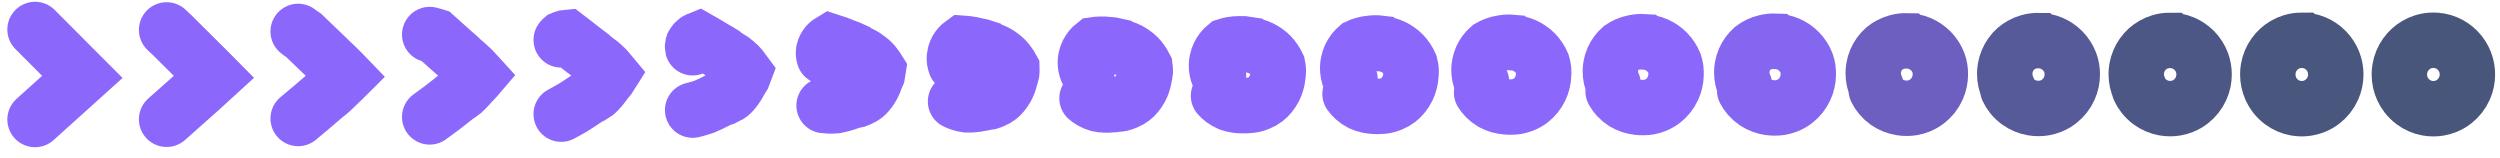 <svg xmlns="http://www.w3.org/2000/svg" viewBox="0 0 22553 1424" width="22553" height="1424"><path d="M316.2 1077.9c16.3-14.667 32.6-29.333 48.9-44 18.833-16.967 37.667-33.933 56.5-50.9 20.733-18.667 41.467-37.333 62.2-56 19.067-17.167 38.133-34.333 57.2-51.5 10.667-9.6 21.333-19.2 32-28.8 1.723-1.551 3.447-3.102 5.17-4.653l19.536-17.583.264-.237c2.344-2.109 4.687-4.218 7.03-6.327 7.767-6.989 15.533-13.978 23.3-20.967 7.767-6.989 15.533-13.977 23.3-20.966 7.767-6.989 15.533-13.978 23.3-20.967 14.233-12.833 28.467-25.667 42.7-38.5 8.433-7.567 16.867-15.133 25.3-22.7l-31.6-31.6c-4.758-4.767-9.517-9.533-14.275-14.3-4.758-4.767-9.517-9.533-14.275-14.3-9.517-9.533-19.033-19.067-28.55-28.6-8.3-8.333-16.6-16.667-24.9-25-8.3-8.333-16.6-16.667-24.9-25l-24.9-25c-23.733-23.8-47.467-47.6-71.2-71.4-24.9-24.967-49.8-49.933-74.7-74.9-23.033-23.1-46.067-46.2-69.1-69.3-2.683-2.689-5.367-5.378-8.05-8.067-2.683-2.689-5.367-5.377-8.05-8.066-2.683-2.689-5.367-5.378-8.05-8.067-2.683-2.689-5.367-5.378-8.05-8.067-2.683-2.689-5.367-5.377-8.05-8.066-2.683-2.689-5.367-5.378-8.05-8.067M1503.138 1075.911c16.254-14.405 32.525-28.821 48.811-43.249 18.821-16.686 37.662-33.39 56.52-50.115 20.72-18.43 41.452-36.876 62.194-55.339 19.078-16.979 38.163-33.974 57.255-50.986 10.722-9.507 21.447-19.024 32.176-28.555 1.835-1.54 3.667-3.09 5.496-4.65 6.621-5.844 13.236-11.705 19.843-17.58.284-.156.554-.34.806-.547 2.466-2.203 4.919-4.422 7.355-6.655 7.826-7.084 15.634-14.182 23.421-21.292 7.777-7.085 15.537-14.178 23.281-21.278 7.74-7.084 15.466-14.173 23.177-21.265 14.13-12.881 28.248-25.76 42.353-38.635 8.348-7.645 16.684-15.287 25.009-22.923-10.511-10.598-21.036-21.19-31.573-31.773-4.807-4.863-9.628-9.717-14.46-14.559-4.833-4.843-9.677-9.675-14.53-14.493-9.561-9.54-19.129-19.07-28.704-28.588-8.385-8.335-16.779-16.655-25.179-24.958-8.371-8.297-16.745-16.582-25.122-24.855l-24.72-24.82c-23.791-23.628-47.574-47.222-71.342-70.787-24.884-24.736-49.76-49.453-74.625-74.154-22.997-22.857-45.986-45.701-68.964-68.534-2.783-2.561-5.554-5.11-8.311-7.648-2.759-2.536-5.503-5.062-8.232-7.579-2.729-2.513-5.442-5.016-8.134-7.513-2.685-2.549-5.359-5.095-8.023-7.638-2.664-2.501-5.309-5.006-7.937-7.517-2.63-2.513-5.243-5.033-7.841-7.561M2689.918 1068.854c16.09-13.481 32.259-27.007 48.496-40.586 18.777-15.692 37.645-31.462 56.589-47.328 20.673-17.592 41.402-35.253 62.174-52.995 19.117-16.312 38.27-32.696 57.449-49.162 10.917-9.173 21.851-18.399 32.8-27.684 2.231-1.501 4.452-3.05 6.657-4.638 7.004-5.784 13.985-11.646 20.929-17.571.978-.431 1.896-.986 2.729-1.647 2.903-2.535 5.743-5.145 8.511-7.818 8.037-7.422 15.992-14.907 23.851-22.447 7.811-7.425 15.549-14.89 23.212-22.385 7.646-7.419 15.227-14.864 22.739-22.322 13.766-13.052 27.474-26.091 41.125-39.113 8.046-7.926 16.035-15.835 23.975-23.717-10.43-10.828-20.926-21.626-31.478-32.384-4.98-5.207-10.022-10.369-15.116-15.481-5.097-5.115-10.244-10.178-15.434-15.179-9.719-9.562-19.471-19.081-29.25-28.544-8.69-8.342-17.417-16.612-26.173-24.807-8.621-8.168-17.256-16.284-25.907-24.344l-24.083-24.18c-23.994-23.019-47.953-45.881-71.846-68.612-24.828-23.915-49.616-47.747-74.359-71.505-22.868-21.994-45.697-43.93-68.48-65.813-3.136-2.109-6.22-4.162-9.239-6.165-3.028-1.994-5.988-3.942-8.875-5.848-2.894-1.888-5.709-3.731-8.435-5.548-2.687-2.053-5.329-4.09-7.924-6.116-2.595-1.833-5.105-3.686-7.54-5.565-2.438-1.889-4.8-3.811-7.097-5.766M3876.468 1054.428c15.755-11.589 31.715-23.297 47.853-35.141 18.686-13.659 37.61-27.522 56.73-41.632 20.577-15.878 41.299-31.934 62.132-48.204 19.197-14.948 38.488-30.084 57.847-45.432 11.316-8.494 22.675-17.123 34.076-25.906 3.041-1.419 6.056-2.966 9.028-4.615 7.788-5.66 15.516-11.524 23.15-17.55 2.396-.992 4.638-2.307 6.659-3.894 3.795-3.214 7.428-6.625 10.874-10.197 8.467-8.113 16.722-16.388 24.73-24.807 7.88-8.122 15.573-16.346 23.07-24.646 7.454-8.105 14.739-16.278 21.845-24.485 13.022-13.4 25.89-26.767 38.614-40.091 7.427-8.497 14.708-16.952 21.862-25.339-10.266-11.296-20.703-22.516-31.285-33.634-5.332-5.909-10.826-11.7-16.456-17.363-5.638-5.672-11.404-11.207-17.281-16.581-10.043-9.607-20.171-19.104-30.367-28.455-9.313-8.357-18.719-16.525-28.202-24.498-9.134-7.905-18.302-15.674-27.513-23.298l-22.781-22.873c-24.411-21.774-48.729-43.14-72.876-64.166-24.713-22.237-49.324-44.262-73.815-66.091-22.605-20.232-45.108-40.311-67.492-60.254-3.859-1.183-7.582-2.222-11.135-3.133-3.578-.886-6.978-1.652-10.19-2.308-3.23-.613-6.255-1.107-9.05-1.533-2.694-1.039-5.268-2.035-7.723-3.006-2.455-.468-4.688-.988-6.726-1.576-2.047-.613-3.897-1.311-5.578-2.095M5062.694 1029.589c15.178-8.332 30.778-16.908 46.745-25.765 18.53-10.159 37.55-20.738 56.973-31.825 20.412-12.927 41.122-26.221 62.06-39.954 19.335-12.601 38.863-25.587 58.531-39.011 12.004-7.322 24.095-14.926 36.274-22.844 4.434-1.279 8.816-2.821 13.11-4.573 9.138-5.448 18.153-11.316 26.975-17.516 4.837-1.957 9.359-4.58 13.426-7.764 5.331-4.384 10.329-9.171 14.942-14.292 9.209-9.303 17.98-18.939 26.243-28.872 8-9.321 15.615-18.852 22.827-28.54 7.124-9.286 13.898-18.711 20.304-28.207 11.74-14.001 23.165-27.932 34.292-41.776 6.361-9.481 12.423-18.876 18.223-28.13-9.984-12.104-20.319-24.05-30.952-35.786-5.939-7.12-12.211-13.995-18.763-20.606-6.57-6.63-13.403-12.979-20.463-18.995-10.6-9.685-21.375-19.143-32.29-28.302-10.384-8.38-20.962-16.375-31.696-23.967-10.017-7.451-20.104-14.623-30.278-21.496l-20.538-20.621c-25.129-19.631-50.065-38.421-74.651-56.511-24.515-19.349-48.819-38.261-72.878-56.77-22.152-17.197-44.094-34.078-65.79-50.679-5.103.409-9.927 1.117-14.4 2.087-4.525 1.022-8.683 2.29-12.455 3.786-3.807 1.583-7.194 3.412-10.108 5.381-2.704.707-5.163 1.502-7.376 2.35-2.213 1.881-3.971 3.657-5.326 5.292-1.373 1.584-2.342 2.992-2.961 4.225M6248.559 993.191c14.334-3.559 29.405-7.547 45.122-12.027 18.301-5.029 37.462-10.795 57.329-17.452 20.17-8.603 40.863-17.851 61.954-27.866 19.538-9.161 39.413-18.997 59.535-29.601 13.011-5.607 26.176-11.706 39.494-18.357 6.477-1.075 12.861-2.61 19.092-4.514 11.116-5.136 22.016-11.009 32.579-17.466 8.415-3.372 16.278-7.911 23.341-13.433 7.582-6.099 14.581-12.904 20.904-20.293 10.295-11.047 19.823-22.677 28.46-34.829 8.176-11.077 15.676-22.523 22.47-34.245 6.641-11.016 12.667-22.278 18.048-33.662 9.862-14.881 19.171-29.639 27.958-44.244 4.798-10.924 9.075-21.695 12.891-32.221-9.571-13.287-19.756-26.298-30.463-38.941-6.829-8.892-14.242-17.355-22.146-25.357-7.935-8.032-16.33-15.573-25.125-22.531-11.416-9.8-23.138-19.2-35.107-28.078-11.955-8.415-24.248-16.155-36.817-23.188-11.31-6.787-22.743-13.083-34.329-18.857l-17.253-17.321c-26.18-16.49-52.022-31.506-77.25-45.294-24.225-15.117-48.08-29.467-71.506-43.11-21.487-12.75-42.606-24.946-63.295-36.651-6.927 2.744-13.363 6.01-19.184 9.737-5.913 3.819-11.182 8.068-15.774 12.716-4.655 4.802-8.572 10.034-11.659 15.512-2.72 3.266-5.009 6.686-6.868 10.198-1.859 5.324-2.92 10.463-3.274 15.358-.385 4.801-.063 9.296.873 13.484M7434.268 951.79c13.373 1.871 27.844 3.101 43.275 3.6 18.041.805 37.362.513 57.735-1.105 19.895-3.684 40.567-8.329 61.834-14.116 19.768-5.248 40.039-11.501 60.675-18.898 14.157-3.656 28.543-8.043 43.157-13.254 8.8-.841 17.463-2.369 25.897-4.445 13.366-4.782 26.411-10.661 38.953-17.408 12.485-4.981 24.147-11.7 34.62-19.882 10.143-8.049 19.417-17.15 27.684-27.12 11.532-13.029 21.92-26.928 30.982-41.604 8.377-13.075 15.747-26.699 22.066-40.735 6.09-12.984 11.265-26.334 15.481-39.866 7.725-15.882 14.627-31.581 20.752-47.051 3.022-12.566 5.267-24.903 6.827-36.875-9.101-14.633-19.116-28.855-29.909-42.528-7.841-10.909-16.55-21.178-25.992-30.761-9.487-9.629-19.66-18.526-30.427-26.554-12.344-9.93-25.145-19.265-38.312-27.823-13.742-8.455-27.986-15.905-42.642-22.302-12.781-6.032-25.745-11.332-38.937-15.855l-13.515-13.569c-27.376-12.917-54.249-23.64-80.208-32.534-23.894-10.304-47.239-19.465-69.944-27.574-20.732-7.691-40.915-14.558-60.458-20.694-9.001 5.399-17.271 11.576-24.626 18.438-7.492 7-14.024 14.64-19.55 22.874-5.617 8.463-10.137 17.567-13.422 27.036-2.737 6.176-4.833 12.582-6.29 19.124-1.456 9.24-1.724 18.206-.94 26.806.739 8.463 2.529 16.469 5.234 24.018M8620.123 915.071c12.521 6.685 26.46 12.545 41.638 17.459 17.81 5.98 37.273 10.543 58.094 13.394 19.651.678 40.305.117 61.728-1.921 19.972-1.777 40.593-4.853 61.687-9.405 15.173-1.925 30.641-4.795 46.405-8.727 10.861-.635 21.544-2.156 31.932-4.385 15.361-4.467 30.309-10.351 44.607-17.357 16.094-6.409 31.126-15.061 44.623-25.602 12.414-9.779 23.705-20.916 33.698-33.174 12.628-14.788 23.779-30.699 33.219-47.613 8.553-14.847 15.808-30.404 21.706-46.491 5.601-14.73 10.023-29.931 13.204-45.369 5.83-16.77 10.597-33.303 14.361-49.541 1.447-14.021 1.891-27.748 1.449-41.002-8.684-15.827-18.548-31.123-29.416-45.71-8.739-12.698-18.599-24.569-29.404-35.554-10.864-11.045-22.613-21.144-35.13-30.123-13.168-10.045-26.925-19.322-41.155-27.596-15.326-8.491-31.301-15.683-47.807-21.517-14.086-5.361-28.408-9.778-43.025-13.192l-10.199-10.24c-28.437-9.749-56.225-16.664-82.831-21.217-23.601-6.035-46.494-10.594-68.56-13.795-20.062-3.204-39.415-5.345-57.942-6.541-10.84 7.754-20.736 16.512-29.451 26.156-8.893 9.821-16.545 20.468-22.899 31.883-6.471 11.71-11.526 24.247-14.987 37.256-2.752 8.758-4.678 17.811-5.777 27.041-1.099 12.714-.663 25.074 1.131 36.961 1.735 11.71 4.827 22.829 9.101 33.359M9806.221 886.154c11.85 10.478 25.37 19.982 40.349 28.374 17.628 10.055 37.203 18.441 58.377 24.811 19.458 4.114 40.099 6.768 61.644 7.684 20.132.956 41.03.382 62.483-1.93 15.974-.562 32.295-2.236 48.964-5.162 12.483-.473 24.758-1.988 36.685-4.338 16.932-4.22 33.378-10.108 49.059-17.317 18.937-7.532 36.623-17.707 52.501-30.106 14.201-11.141 27.082-23.881 38.433-37.942 13.491-16.173 25.244-33.668 34.98-52.345 8.694-16.243 15.858-33.32 21.423-51.023 5.218-16.105 9.045-32.765 11.412-49.704 4.338-17.468 7.424-34.658 9.328-51.5.207-15.168-.769-29.989-2.787-44.253-8.355-16.767-18.1-32.909-29.028-48.216-9.445-14.106-20.211-27.238-32.09-39.328-11.948-12.16-24.939-23.207-38.834-32.933-13.816-10.135-28.327-19.368-43.393-27.418-16.574-8.518-33.912-15.508-51.876-20.898-15.113-4.834-30.504-8.555-46.243-11.095l-7.589-7.619c-29.272-7.254-57.779-11.17-84.896-12.305-23.371-2.673-45.907-3.608-67.47-2.943-19.534.329-38.233 1.91-55.96 4.603-12.289 9.609-23.466 20.4-33.252 32.234-9.995 12.042-18.53 25.058-25.535 38.977-7.145 14.267-12.62 29.508-16.219 45.305-2.765 10.79-4.556 21.929-5.373 33.276-.818 15.449.172 30.481 2.76 44.957 2.52 14.267 6.638 27.839 12.147 40.715M10992.53 864c11.337 13.383 24.534 25.68 39.361 36.736 17.489 13.177 37.149 24.492 58.594 33.559 19.311 6.746 39.941 11.863 61.579 15.041 20.256 3.05 41.365 4.393 63.095 3.798 16.586.482 33.561-.277 50.923-2.431 13.727-.348 27.22-1.86 40.326-4.302 18.137-4.03 35.73-9.921 52.47-17.286 21.115-8.394 40.834-19.735 58.537-33.557 15.571-12.185 29.67-26.153 42.062-41.594 14.152-17.235 26.365-35.944 36.329-55.971 8.801-17.312 15.895-35.555 21.206-54.497 4.923-17.157 8.295-34.935 10.038-53.023 3.194-18.003 4.993-35.697 5.473-53.003-.744-16.046-2.807-31.704-6.033-46.742-8.103-17.488-17.757-34.277-28.73-50.136-9.987-15.185-21.448-29.284-34.149-42.22-12.779-13.014-26.721-24.786-41.672-35.085-14.312-10.206-29.4-19.403-45.108-27.282-17.529-8.54-35.911-15.374-54.992-20.424-15.9-4.43-32.111-7.618-48.709-9.489l-5.589-5.611c-29.912-5.341-58.971-6.96-86.478-5.477-23.194-.097-45.457 1.745-66.635 5.371-19.129 3.036-37.328 7.468-54.441 13.142-13.399 11.03-25.558 23.378-36.165 36.89-10.839 13.744-20.05 28.574-27.555 44.413-7.66 16.226-13.458 33.538-17.163 51.47-2.774 12.349-4.462 25.085-5.064 38.054-.602 17.544.812 34.624 4.01 51.083 3.121 16.226 8.025 31.676 14.48 46.351M12179.001 847.019c10.942 15.61 23.893 30.047 38.603 43.145 17.382 15.57 37.109 29.131 58.76 40.264 19.199 8.763 39.821 15.769 61.53 20.681 20.351 4.655 41.622 7.468 63.563 8.188 17.056 1.283 34.532 1.226 52.426-.338 14.679-.252 29.107-1.761 43.117-4.273 19.059-3.885 37.532-9.779 55.084-17.263 22.784-9.054 44.062-21.289 63.163-36.203 16.622-12.984 31.653-27.893 44.843-44.393 14.659-18.049 27.225-37.688 37.364-58.75 8.882-18.132 15.924-37.268 21.039-57.158 4.698-17.965 7.72-36.599 8.985-55.568 2.319-18.415 3.13-36.494 2.518-54.155-1.473-16.719-4.368-33.02-8.52-48.651-7.91-18.039-17.495-35.326-28.503-51.607-10.402-16.012-22.394-30.853-35.726-44.437-13.416-13.668-28.087-25.997-43.847-36.735-14.693-10.259-30.223-19.43-46.423-27.177-18.261-8.557-37.444-15.271-57.38-20.061-16.504-4.12-33.343-6.9-50.6-8.257l-4.056-4.072c-30.402-3.876-59.884-3.734-87.691-.244-23.058 1.878-45.112 5.848-65.994 11.743-18.82 5.112-36.635 11.73-53.278 19.687-14.25 12.119-27.16 25.662-38.396 40.459-11.487 15.049-21.217 31.27-29.104 48.58-8.055 17.728-14.101 36.627-17.886 56.197-2.781 13.542-4.39 27.503-4.827 41.715-.437 19.151 1.302 37.799 4.967 55.778 3.581 17.728 9.088 34.619 16.269 50.672M13365.594 833.964c10.639 17.322 23.401 33.405 38.021 48.073 17.3 17.41 37.077 32.697 58.888 45.419 19.112 10.314 39.727 18.771 61.492 25.017 20.423 5.888 41.819 9.831 63.922 11.562 17.418 1.898 35.279 2.381 53.581 1.272 15.412-.179 30.559-1.685 45.263-4.252 19.768-3.773 38.918-9.669 57.094-17.245 24.068-9.561 46.543-22.483 66.719-38.236 17.429-13.599 33.178-29.232 46.981-46.546 15.049-18.674 27.887-39.028 38.159-60.886 8.946-18.762 15.947-38.585 20.912-59.205 4.524-18.585 7.279-37.878 8.176-57.525 1.644-18.729 1.697-37.105.246-55.039-2.033-17.237-5.57-34.031-10.433-50.119-7.762-18.464-17.293-36.132-28.327-52.738-10.721-16.648-23.123-32.058-36.94-46.141-13.905-14.172-29.137-26.928-45.518-38.004-14.986-10.3-30.856-19.45-47.434-27.096-18.825-8.569-38.623-15.193-59.217-19.782-16.968-3.881-34.289-6.348-52.053-7.31l-2.877-2.889c-30.78-2.75-60.586-1.254-88.624 3.78-22.954 3.395-44.847 9.001-65.502 16.642-18.581 6.707-36.101 15.005-52.383 24.719-14.904 12.956-28.392 27.416-40.112 43.203-11.985 16.052-22.113 33.342-30.294 51.782-8.359 18.882-14.595 39.003-18.443 59.831-2.786 14.46-4.335 29.362-4.645 44.529-.31 20.386 1.68 40.241 5.704 59.389 3.935 18.882 9.905 36.88 17.644 53.993M14552.281 823.95c10.407 18.635 23.024 35.98 37.575 51.853 17.237 18.821 37.053 35.432 58.986 49.372 19.045 11.504 39.656 21.075 61.463 28.343 20.479 6.835 41.97 11.644 64.198 14.152 17.695 2.37 35.851 3.267 54.467 2.506 15.974-.123 31.672-1.627 46.909-4.236 20.312-3.687 39.98-9.584 58.636-17.23 25.052-9.951 48.446-23.4 69.447-39.797 18.049-14.07 34.348-30.259 48.622-48.197 15.347-19.153 28.393-40.056 38.769-62.524 8.994-19.246 15.963-39.596 20.813-60.775 4.391-19.061 6.94-38.859 7.555-59.026 1.128-18.971.598-37.575-1.497-55.718-2.463-17.634-6.49-34.807-11.899-51.244-7.649-18.79-17.138-36.751-28.194-53.607-10.965-17.135-23.681-32.982-37.869-47.448-14.281-14.557-29.943-27.641-46.802-38.976-15.21-10.332-31.341-19.466-48.208-27.035-19.258-8.579-39.528-15.132-60.626-19.567-17.324-3.699-35.016-5.925-53.168-6.585l-1.973-1.981c-31.069-1.885-61.125.649-89.339 6.866-22.875 4.56-44.644 11.421-65.124 20.401-18.399 7.93-35.693 17.517-51.698 28.578-15.405 13.599-29.337 28.763-41.428 45.308-12.366 16.821-22.8 34.932-31.207 54.239-8.592 19.768-14.974 40.825-18.869 62.618-2.791 15.164-4.293 30.788-4.505 46.689-.213 21.333 1.969 42.114 6.268 62.158 4.207 19.768 10.532 38.615 18.698 56.541" fill="none" stroke="#8b67fb" stroke-width="500" stroke-linecap="round"/><path d="M15739.044 816.349c10.231 19.631 22.738 37.935 37.236 54.722 17.189 19.892 37.034 37.508 59.06 52.373 18.995 12.408 39.602 22.823 61.442 30.868 20.52 7.553 42.084 13.02 64.407 16.116 17.906 2.729 36.285 3.94 55.139 3.444 16.401-.08 32.517-1.583 48.158-4.223 20.726-3.622 40.788-9.52 59.807-17.22 25.799-10.246 49.891-24.096 71.518-40.981 18.519-14.429 35.236-31.039 49.866-49.45 15.575-19.518 28.779-40.837 39.232-63.769 9.031-19.612 15.976-40.362 20.74-61.966 4.289-19.423 6.682-39.604 7.083-60.165.735-19.155-.236-37.931-2.82-56.233-2.789-17.936-7.189-35.397-13.013-52.099-7.562-19.037-17.02-37.22-28.091-54.265-11.152-17.506-24.105-33.684-38.576-48.44-14.566-14.851-30.554-28.184-47.775-39.716-15.381-10.355-31.709-19.477-48.797-26.987-19.585-8.587-40.214-15.087-61.695-19.405-17.594-3.56-35.567-5.603-54.014-6.034l-1.287-1.291c-31.288-1.23-61.533 2.093-89.882 9.208-22.814 5.444-44.489 13.258-64.837 23.253-18.26 8.859-35.382 19.425-51.177 31.508-15.786 14.087-30.055 29.785-42.427 46.906-12.657 17.405-23.322 36.138-31.901 56.104-8.768 20.44-15.261 42.207-19.193 64.734-2.794 15.698-4.26 31.87-4.398 48.327-.139 22.053 2.188 43.536 6.696 64.26 4.414 20.44 11.008 39.932 19.499 58.475" fill="none" stroke="#8566f0" stroke-width="500" stroke-linecap="round"/><path d="M16925.868 810.707c10.1 20.372 22.525 39.387 36.984 56.852 17.154 20.687 37.021 39.048 59.116 54.601 18.957 13.077 39.561 24.12 61.425 32.741 20.552 8.087 42.17 14.042 64.563 17.575 18.062 2.994 36.608 4.439 55.638 4.139 16.717-.048 33.144-1.55 49.086-4.214 21.032-3.574 41.386-9.473 60.674-17.212 26.354-10.466 50.964-24.612 73.055-41.859 18.868-14.695 35.895-31.618 50.791-50.381 15.743-19.788 29.064-41.416 39.575-64.692 9.059-19.884 15.986-40.931 20.685-62.85 4.214-19.691 6.491-40.157 6.733-61.01.445-19.292-.855-38.197-3.802-56.617-3.03-18.159-7.708-35.833-13.839-52.732-7.498-19.221-16.933-37.569-28.015-54.754-11.29-17.781-24.42-34.206-39.101-49.177-14.777-15.068-31.007-28.586-48.497-40.264-15.507-10.373-31.983-19.486-49.234-26.953-19.828-8.591-40.723-15.052-62.489-19.284-17.794-3.457-35.976-5.364-54.642-5.624l-.777-.78c-31.451-.743-61.837 3.165-90.285 10.947-22.769 6.099-44.375 14.621-64.625 25.37-18.157 9.548-35.151 20.84-50.789 33.683-16.069 14.447-30.588 30.542-43.169 48.09-12.872 17.839-23.709 37.034-32.415 57.489-8.9 20.939-15.475 43.234-19.434 66.304-2.796 16.095-4.236 32.674-4.32 49.544-.083 22.586 2.352 44.59 7.015 65.82 4.566 20.939 11.361 40.909 20.093 59.91" fill="none" stroke="#6c5fc0" stroke-width="500" stroke-linecap="round"/><path d="M18112.743 806.69c10.007 20.898 22.373 40.419 36.805 58.367 17.129 21.254 37.011 40.147 59.155 56.188 18.93 13.555 39.533 25.044 61.413 34.076 20.575 8.466 42.231 14.769 64.674 18.613 18.173 3.184 36.837 4.794 55.994 4.634 16.942-.025 33.59-1.526 49.745-4.207 21.251-3.539 41.813-9.439 61.294-17.207 26.748-10.621 51.727-24.979 74.149-42.485 19.116-14.883 36.364-32.029 51.449-51.043 15.863-19.98 29.267-41.829 39.82-65.349 9.078-20.078 15.992-41.337 20.645-63.48 4.161-19.882 6.355-40.551 6.485-61.612.236-19.389-1.297-38.385-4.502-56.889-3.203-18.318-8.078-36.145-14.427-53.184-7.453-19.351-16.871-37.817-27.962-55.103-11.388-17.976-24.644-34.576-39.474-49.701-14.927-15.223-31.33-28.872-49.012-40.654-15.597-10.385-32.177-19.492-49.544-26.928-20.002-8.595-41.086-15.028-63.055-19.198-17.937-3.384-36.267-5.194-55.089-5.333l-.414-.416c-31.568-.396-62.053 3.928-90.572 12.186-22.737 6.566-44.294 15.591-64.473 26.877-18.084 10.039-34.988 21.849-50.515 35.231-16.27 14.706-30.967 31.083-43.697 48.936-13.025 18.147-23.985 37.671-32.781 58.474-8.993 21.294-15.627 43.964-19.605 67.422-2.798 16.377-4.219 33.246-4.264 50.41-.044 22.966 2.468 45.342 7.242 66.931 4.675 21.294 11.612 41.605 20.516 60.933" fill="none" stroke="#575a98" stroke-width="500" stroke-linecap="round"/><path d="M19299.661 804.041c9.945 21.245 22.273 41.101 36.686 59.367 17.112 21.627 37.005 40.87 59.181 57.234 18.913 13.869 39.514 25.654 61.406 34.955 20.589 8.717 42.27 15.249 64.746 19.299 18.247 3.308 36.989 5.028 56.229 4.96 17.091-.011 33.884-1.511 50.181-4.203 21.394-3.517 42.093-9.416 61.701-17.203 27.009-10.724 52.231-25.222 74.871-42.897 19.28-15.009 36.673-32.301 51.882-51.48 15.942-20.107 29.402-42.101 39.982-65.783 9.09-20.206 15.997-41.604 20.619-63.895 4.126-20.008 6.266-40.81 6.32-62.009.1-19.454-1.587-38.509-4.962-57.069-3.317-18.423-8.322-36.35-14.816-53.482-7.422-19.437-16.83-37.98-27.926-55.332-11.452-18.105-24.792-34.82-39.719-50.046-15.028-15.325-31.544-29.062-49.352-40.912-15.656-10.394-32.306-19.497-49.75-26.912-20.116-8.598-41.324-15.011-63.427-19.141-18.031-3.336-36.459-5.082-55.384-5.141l-.175-.176c-31.644-.167-62.195 4.431-90.761 13.002-22.716 6.874-44.24 16.231-64.373 27.872-18.036 10.363-34.88 22.513-50.333 36.252-16.403 14.875-31.217 31.439-44.045 49.492-13.126 18.351-24.167 38.092-33.023 59.124-9.055 21.528-15.727 44.446-19.718 68.159-2.799 16.564-4.208 33.624-4.227 50.982-.018 23.216 2.544 45.837 7.391 67.663 4.747 21.528 11.778 42.064 20.796 61.606" fill="none" stroke="#4d5785" stroke-width="500" stroke-linecap="round"/><path d="M20486.614 802.563c9.911 21.439 22.218 41.481 36.621 59.925 17.103 21.835 37.001 41.274 59.196 57.817 18.903 14.045 39.503 25.994 61.401 35.447 20.597 8.856 42.293 15.516 64.787 19.68 18.287 3.378 37.074 5.159 56.359 5.143 17.174-.003 34.049-1.503 50.424-4.201 21.475-3.504 42.251-9.404 61.929-17.201 27.154-10.782 52.512-25.357 75.274-43.127 19.371-15.079 36.845-32.453 52.124-51.724 15.986-20.178 29.476-42.253 40.071-66.024 9.098-20.278 16-41.754 20.605-64.128 4.106-20.078 6.216-40.954 6.229-62.23.024-19.489-1.749-38.579-5.22-57.169-3.38-18.482-8.457-36.464-15.032-53.648-7.405-19.485-16.807-38.071-27.906-55.46-11.489-18.177-24.874-34.957-39.857-50.239-15.083-15.382-31.663-29.167-49.541-41.055-15.689-10.399-32.377-19.499-49.864-26.903-20.18-8.6-41.458-15.003-63.635-19.11-18.083-3.308-36.566-5.02-55.548-5.034l-.042-.042c-31.687-.04-62.275 4.712-90.867 13.458-22.704 7.046-44.209 16.588-64.317 28.426-18.009 10.543-34.819 22.884-50.232 36.821-16.477 14.971-31.356 31.638-44.239 49.803-13.182 18.464-24.268 38.327-33.158 59.486-9.089 21.659-15.782 44.716-19.78 68.571-2.8 16.668-4.202 33.835-4.207 51.301-.004 23.356 2.587 46.113 7.474 68.072 4.788 21.659 11.871 42.319 20.951 61.982" fill="none" stroke="#49567d" stroke-width="500" stroke-linecap="round"/><path d="M21673.6 802.1c9.9 21.5 22.2 41.6 36.6 60.1 17.1 21.9 37 41.4 59.2 58 18.9 14.1 39.5 26.1 61.4 35.6 20.6 8.9 42.3 15.6 64.8 19.8 18.3 3.4 37.1 5.2 56.4 5.2 17.2 0 34.1-1.5 50.5-4.2 21.5-3.5 42.3-9.4 62-17.2 27.2-10.8 52.6-25.4 75.4-43.2 19.4-15.1 36.9-32.5 52.2-51.8 16-20.2 29.5-42.3 40.1-66.1 9.1-20.3 16-41.8 20.6-64.2 4.1-20.1 6.2-41 6.2-62.3 0-19.5-1.8-38.6-5.3-57.2-3.4-18.5-8.5-36.5-15.1-53.7-7.4-19.5-16.8-38.1-27.9-55.5-11.5-18.2-24.9-35-39.9-50.3-15.1-15.4-31.7-29.2-49.6-41.1-15.7-10.4-32.4-19.5-49.9-26.9-20.2-8.6-41.5-15-63.7-19.1-18.1-3.3-36.6-5-55.6-5-31.7 0-62.3 4.8-90.9 13.6-22.7 7.1-44.2 16.7-64.3 28.6-18 10.6-34.8 23-50.2 37-16.5 15-31.4 31.7-44.3 49.9-13.2 18.5-24.3 38.4-33.2 59.6-9.1 21.7-15.8 44.8-19.8 68.7-2.8 16.7-4.2 33.9-4.2 51.4 0 23.4 2.6 46.2 7.5 68.2 4.8 21.7 11.9 42.4 21 62.1" fill="none" stroke="#48567b" stroke-width="500" stroke-linecap="round"/></svg>